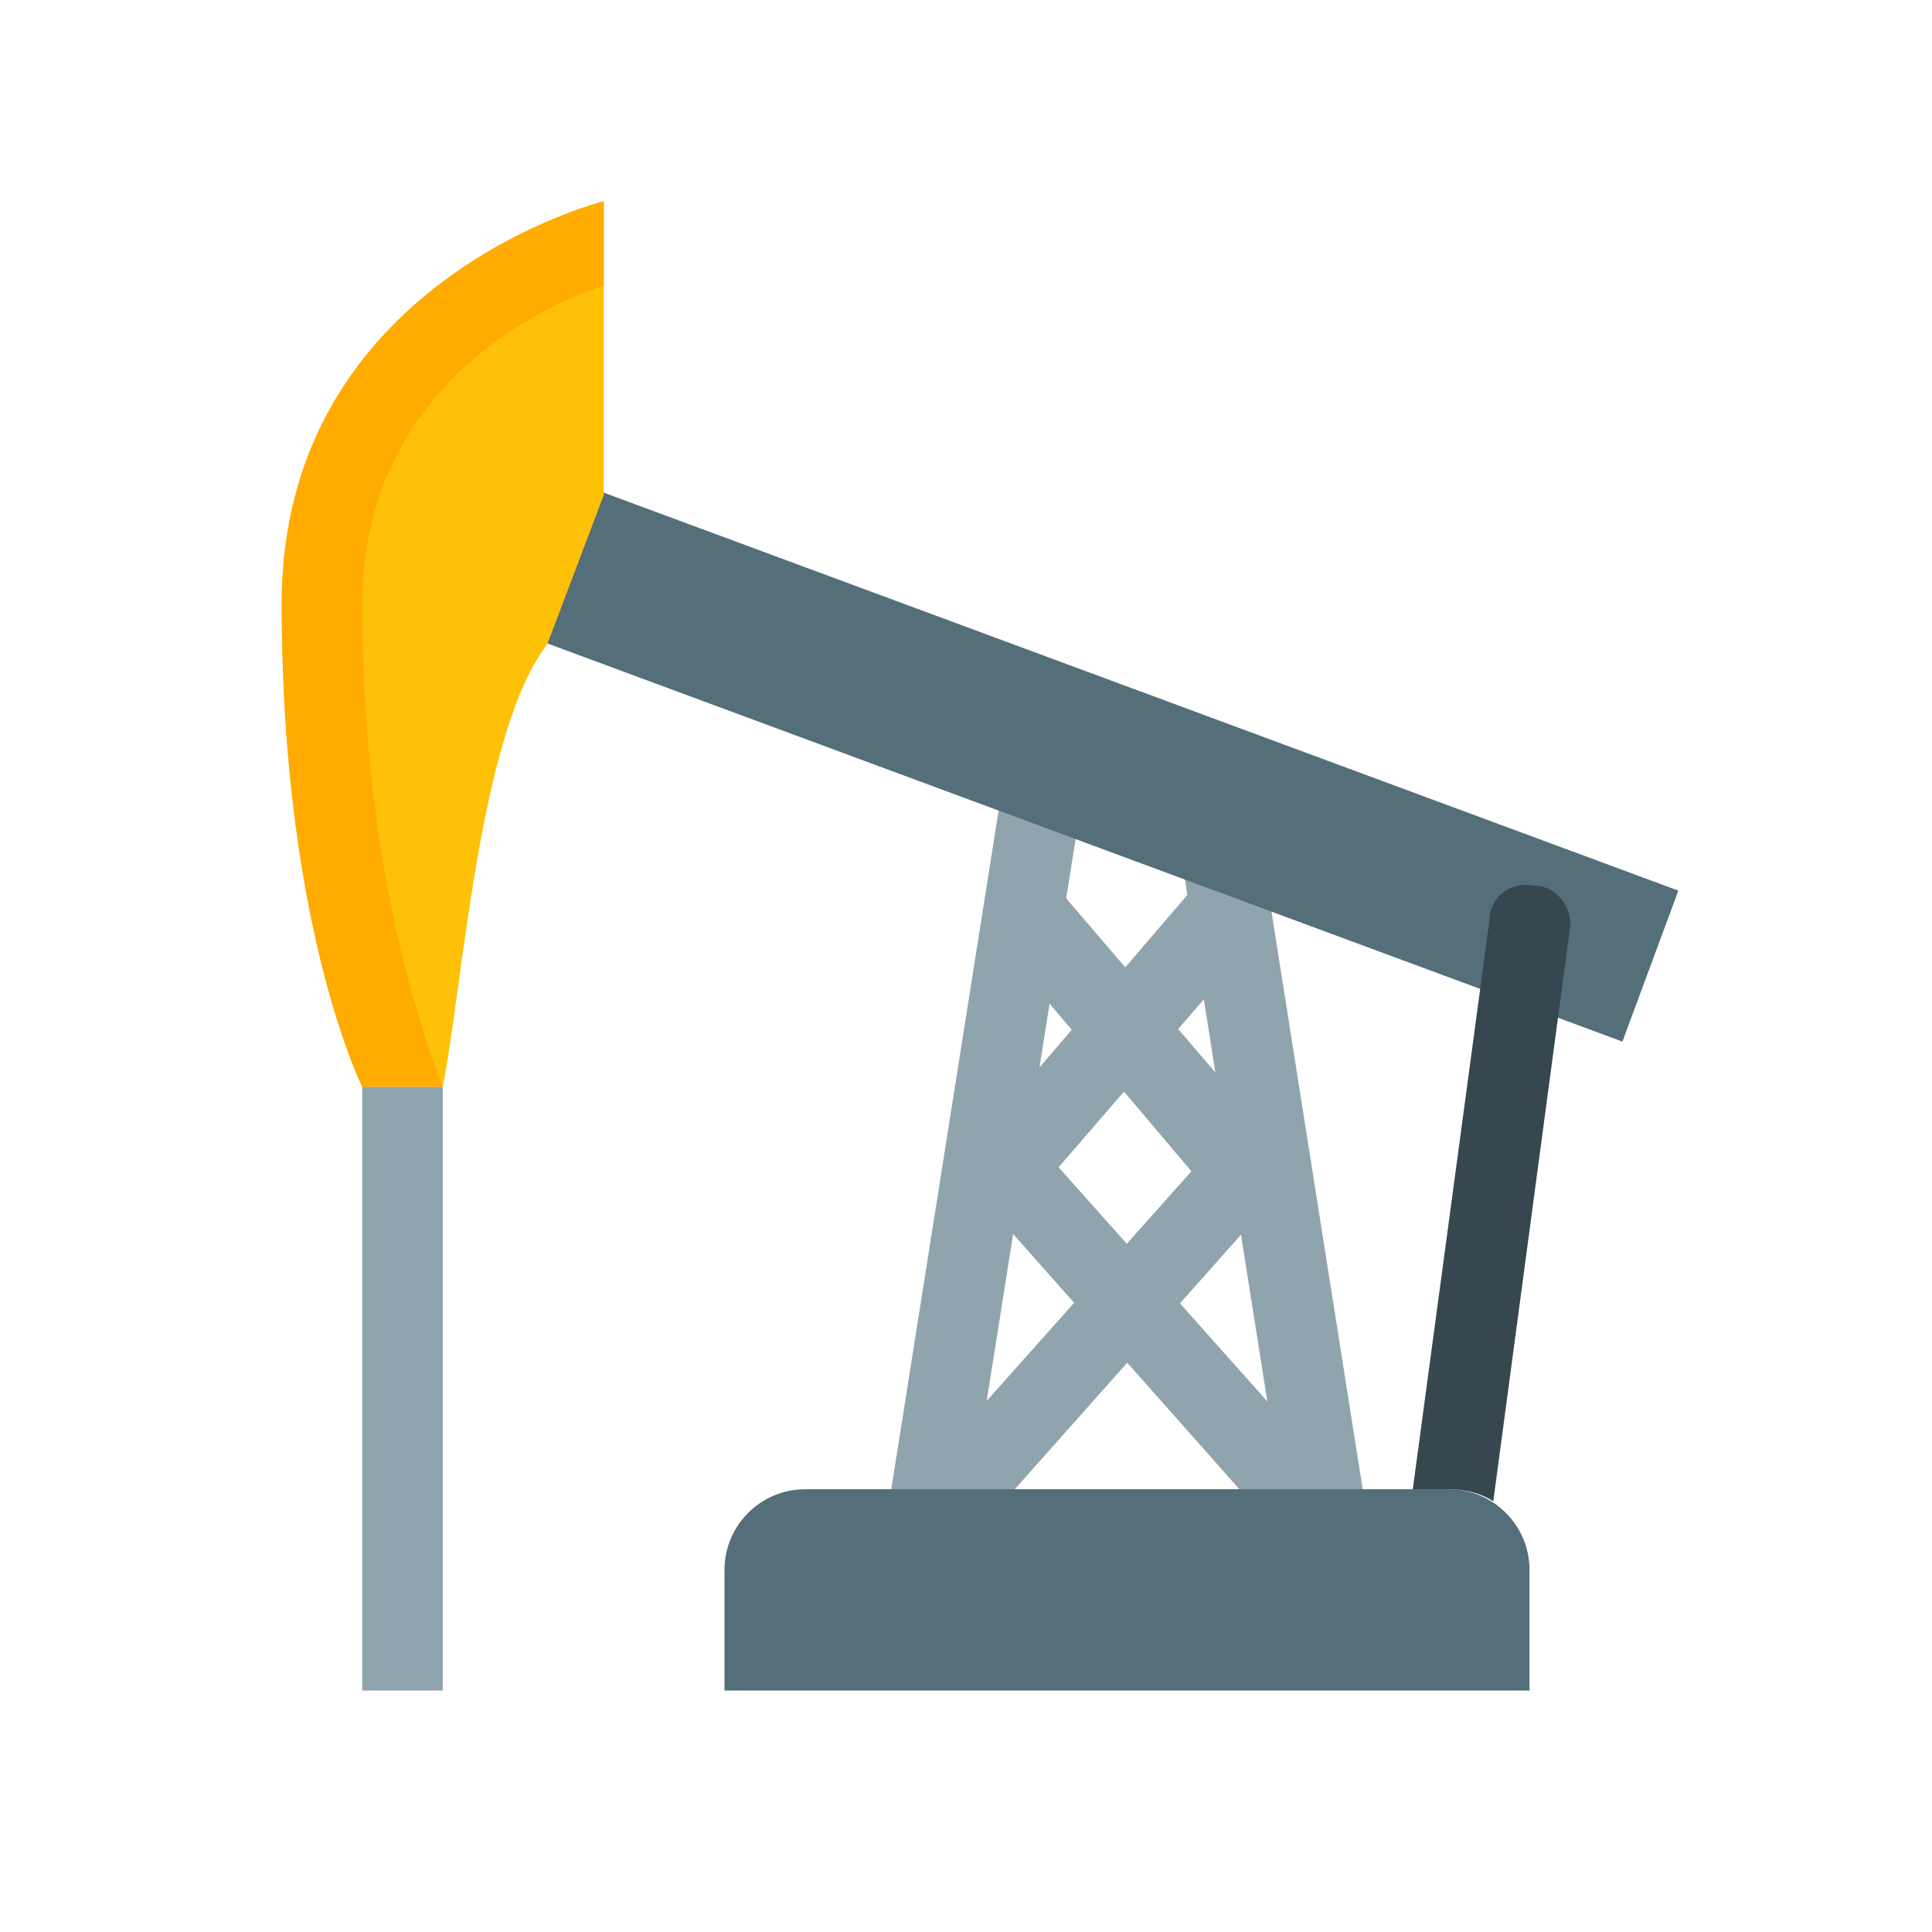 <svg xmlns="http://www.w3.org/2000/svg" width="48" height="48" viewBox="0 0 172 172"><g fill="none" stroke-miterlimit="10" font-family="none" font-weight="none" font-size="none" text-anchor="none" style="mix-blend-mode:normal"><path d="M0 172V0h172v172z"/><path d="M78.879 135.543l10.747-67.955 7.079 1.12-10.748 67.954z" fill="#90a4ae"/><path d="M84.925 138.675l-5.375-4.658 26.517-29.742L90.3 85.642l1.792-8.959 21.5 25.084v4.658z" fill="#90a4ae"/><path d="M103.973 68.7l7.079-1.119 10.732 67.958-7.08 1.118z" fill="#90a4ae"/><path d="M115.742 138.675l-30.817-34.758 23.65-27.592 1.792 8.958-16.125 18.634 26.516 29.741zM32.25 96.75h7.167v53.75H32.25z" fill="#90a4ae"/><path d="M47.664 56.888l4.978-13.44 96.776 35.842-4.979 13.44zm88.503 93.612v-10.75c0-3.942-3.225-7.167-7.167-7.167H71.667c-3.942 0-7.167 3.225-7.167 7.167v10.75z" fill="#546e7a"/><path d="M129 132.583c1.433 0 2.867.359 3.942 1.075l6.808-50.883c.358-1.792-1.075-3.942-3.225-3.942-2.15-.358-3.942 1.075-3.942 3.225l-6.808 50.525z" fill="#37474f"/><path d="M53.75 44.075l-5.017 13.258c-6.091 7.884-7.525 30.459-9.316 39.417H32.25s-7.167-14.333-7.167-43S53.75 17.917 53.75 17.917z" fill="#ffc107"/><path d="M32.25 53.75c0-18.992 15.767-26.517 21.5-28.308v-7.525S25.083 25.083 25.083 53.75c0 28.667 7.167 43 7.167 43h7.167c-2.509-6.45-7.167-21.142-7.167-43z" fill="#ffab00"/></g></svg>